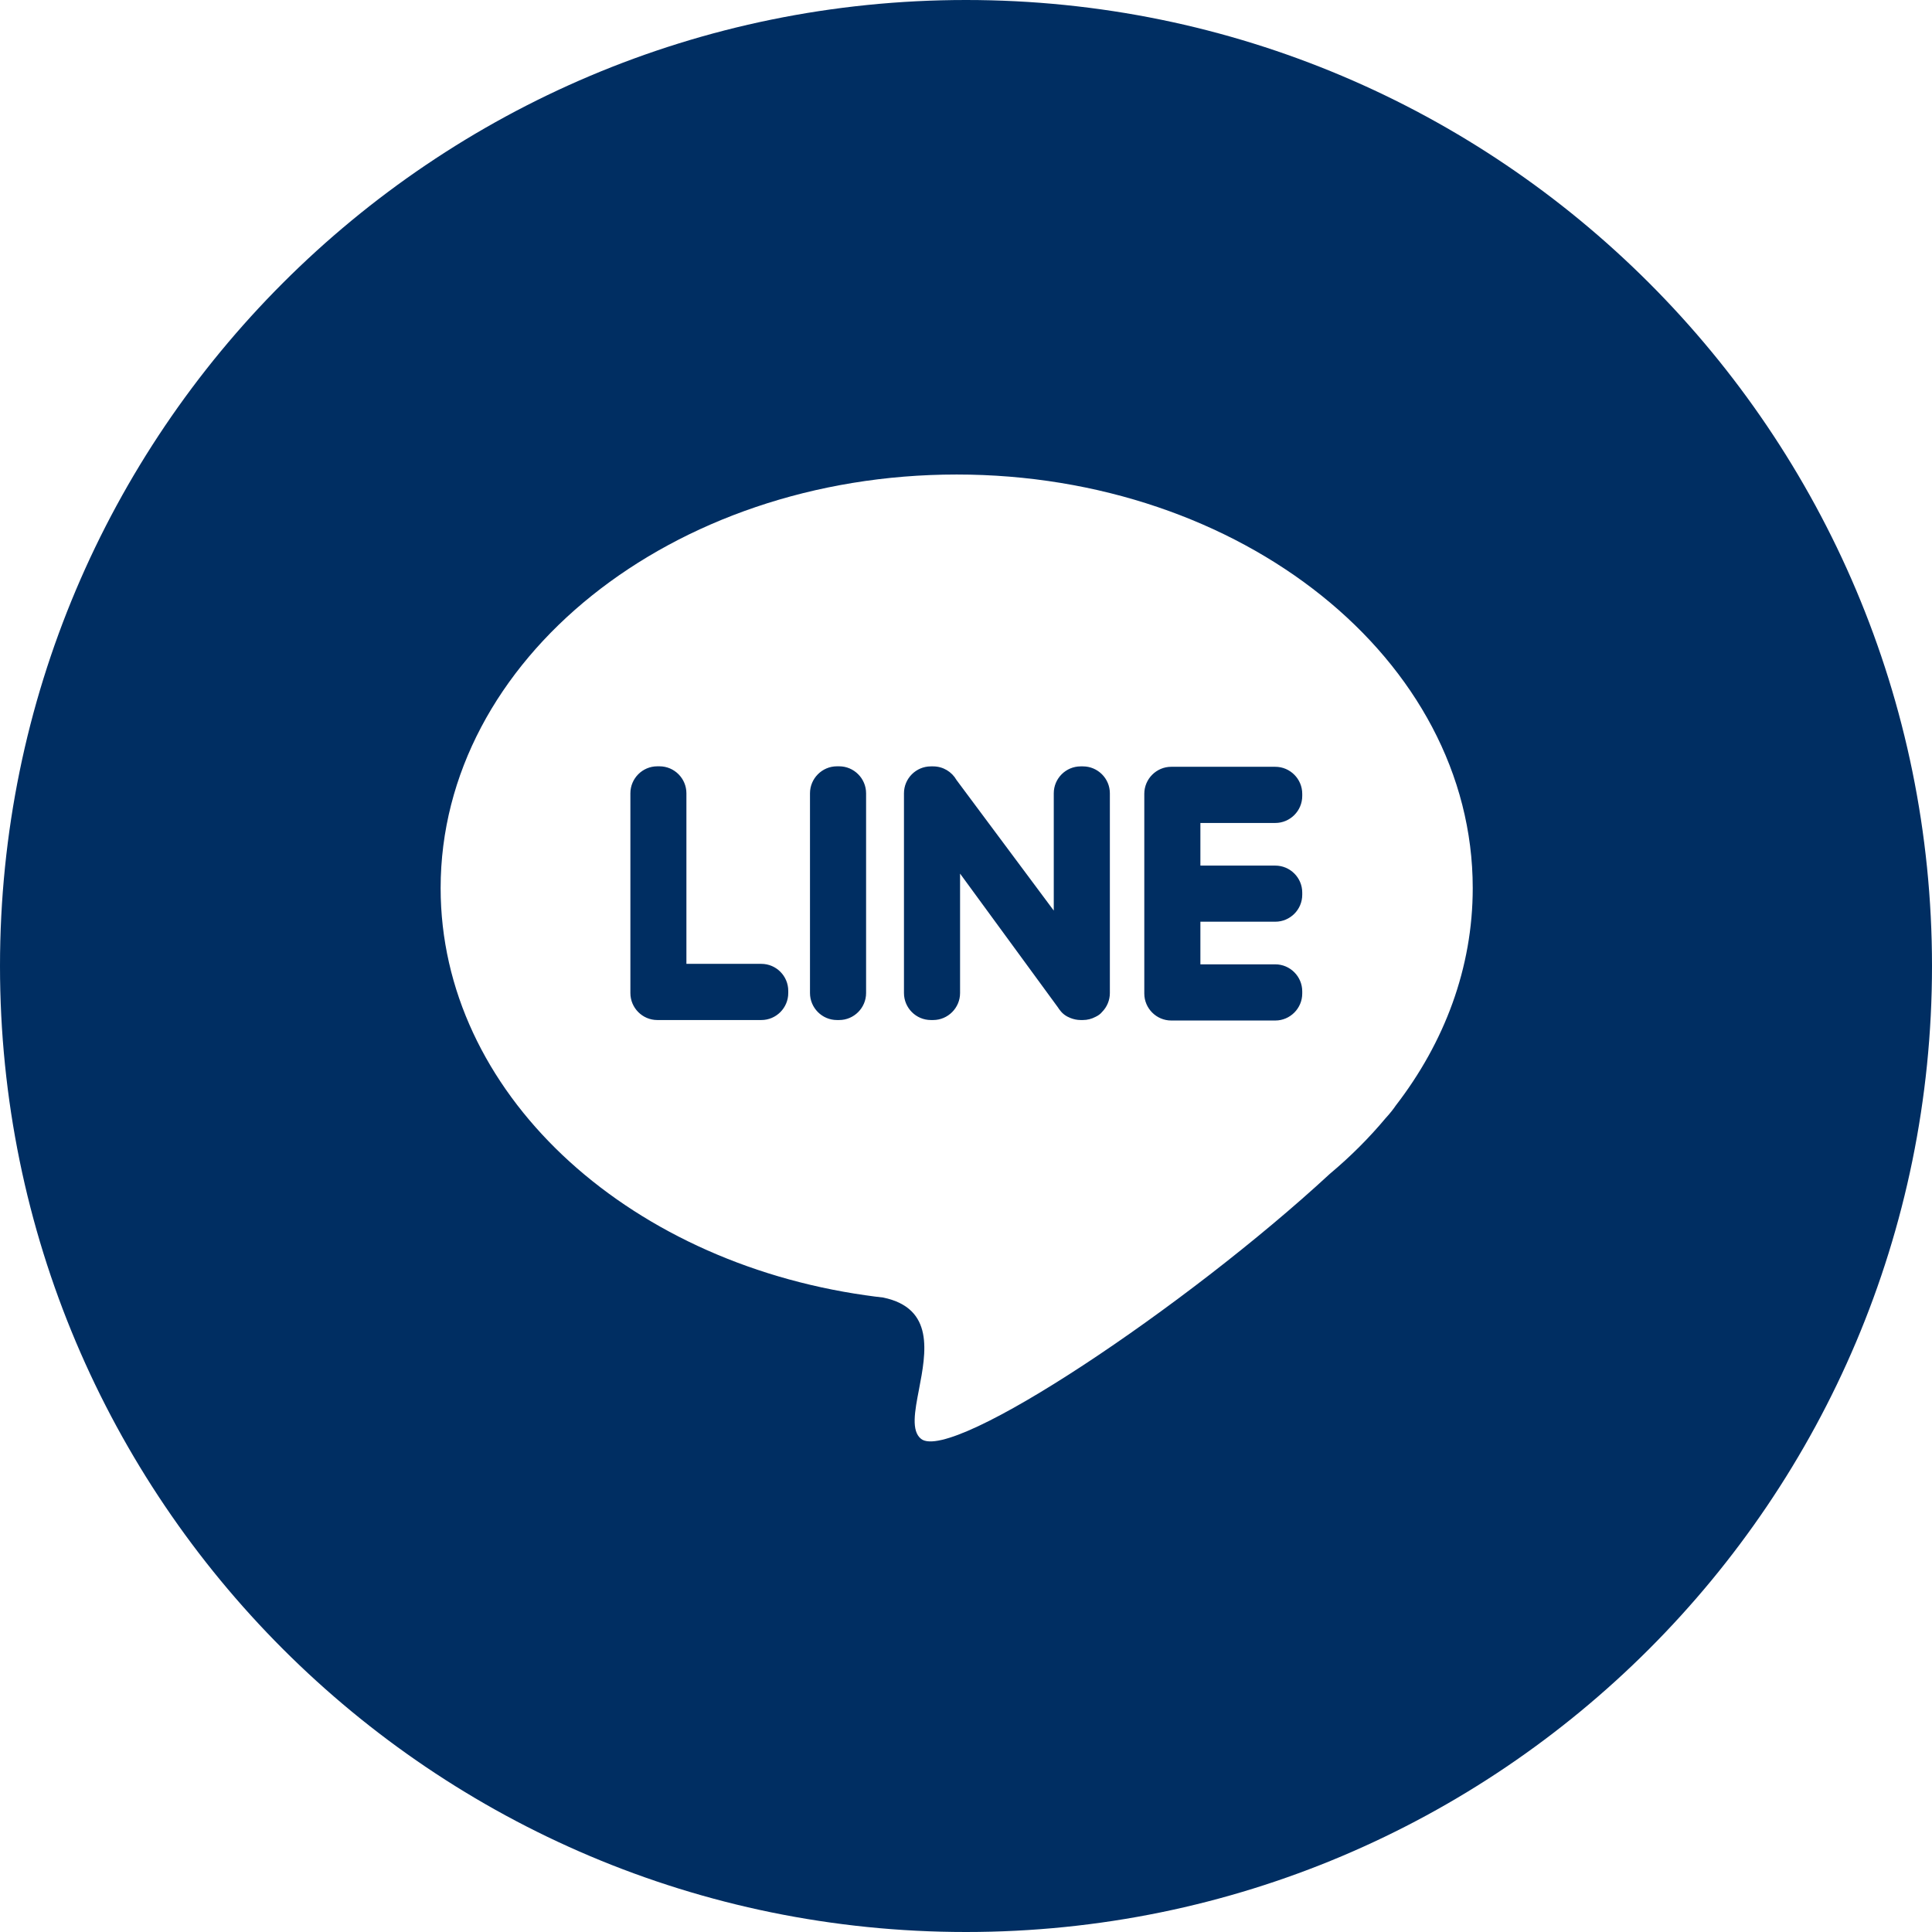 <svg width="28" height="28" viewBox="0 0 28 28" fill="none" xmlns="http://www.w3.org/2000/svg">
<path fill-rule="evenodd" clip-rule="evenodd" d="M14 0C6.268 0 0 6.268 0 14C0 21.732 6.268 28 14 28C21.732 28 28 21.732 28 14C28 6.268 21.732 0 14 0ZM13.865 6.877C17.996 6.877 21.344 9.561 21.344 12.871C21.344 14.028 20.935 15.107 20.228 16.023C20.193 16.075 20.147 16.133 20.089 16.197L20.085 16.201C19.843 16.491 19.571 16.763 19.271 17.014C17.203 18.927 13.799 21.205 13.35 20.854C13.203 20.739 13.257 20.456 13.319 20.135C13.421 19.601 13.545 18.96 12.8 18.805C12.717 18.796 12.634 18.785 12.552 18.773L12.55 18.773V18.773C9.046 18.275 6.386 15.822 6.386 12.871C6.386 9.561 9.734 6.877 13.865 6.877ZM9.526 14.783H11.034C11.249 14.783 11.424 14.607 11.424 14.392V14.36C11.424 14.145 11.249 13.969 11.034 13.969H9.948V11.497C9.948 11.282 9.773 11.106 9.558 11.106H9.526C9.311 11.106 9.136 11.282 9.136 11.497V14.392C9.136 14.607 9.311 14.783 9.526 14.783ZM18.873 12.968V12.935C18.873 12.72 18.697 12.545 18.483 12.545H17.397V11.927H18.483C18.697 11.927 18.873 11.751 18.873 11.536V11.504C18.873 11.289 18.697 11.113 18.483 11.113H16.974C16.76 11.113 16.584 11.289 16.584 11.504V14.399C16.584 14.614 16.76 14.79 16.974 14.79H18.483C18.697 14.79 18.873 14.614 18.873 14.399V14.367C18.873 14.152 18.697 13.976 18.483 13.976H17.397V13.358H18.483C18.697 13.358 18.873 13.183 18.873 12.968ZM15.972 14.666L15.972 14.666C16.044 14.594 16.085 14.495 16.085 14.392V11.497C16.085 11.282 15.909 11.107 15.695 11.107H15.662C15.447 11.107 15.272 11.282 15.272 11.497V13.197L13.862 11.304C13.795 11.186 13.668 11.107 13.524 11.107H13.491C13.276 11.107 13.101 11.282 13.101 11.497V14.392C13.101 14.607 13.276 14.783 13.491 14.783H13.524C13.738 14.783 13.914 14.607 13.914 14.392V12.661L15.334 14.602C15.342 14.616 15.352 14.629 15.362 14.641L15.362 14.641C15.401 14.695 15.455 14.731 15.514 14.754C15.56 14.772 15.61 14.783 15.662 14.783H15.695C15.758 14.783 15.821 14.767 15.877 14.737C15.916 14.719 15.949 14.695 15.972 14.666ZM12.129 14.783H12.162C12.376 14.783 12.552 14.607 12.552 14.392V11.497C12.552 11.282 12.376 11.106 12.162 11.106H12.129C11.915 11.106 11.739 11.282 11.739 11.497V14.392C11.739 14.607 11.915 14.783 12.129 14.783Z" fill="#002E62"/>
</svg>
